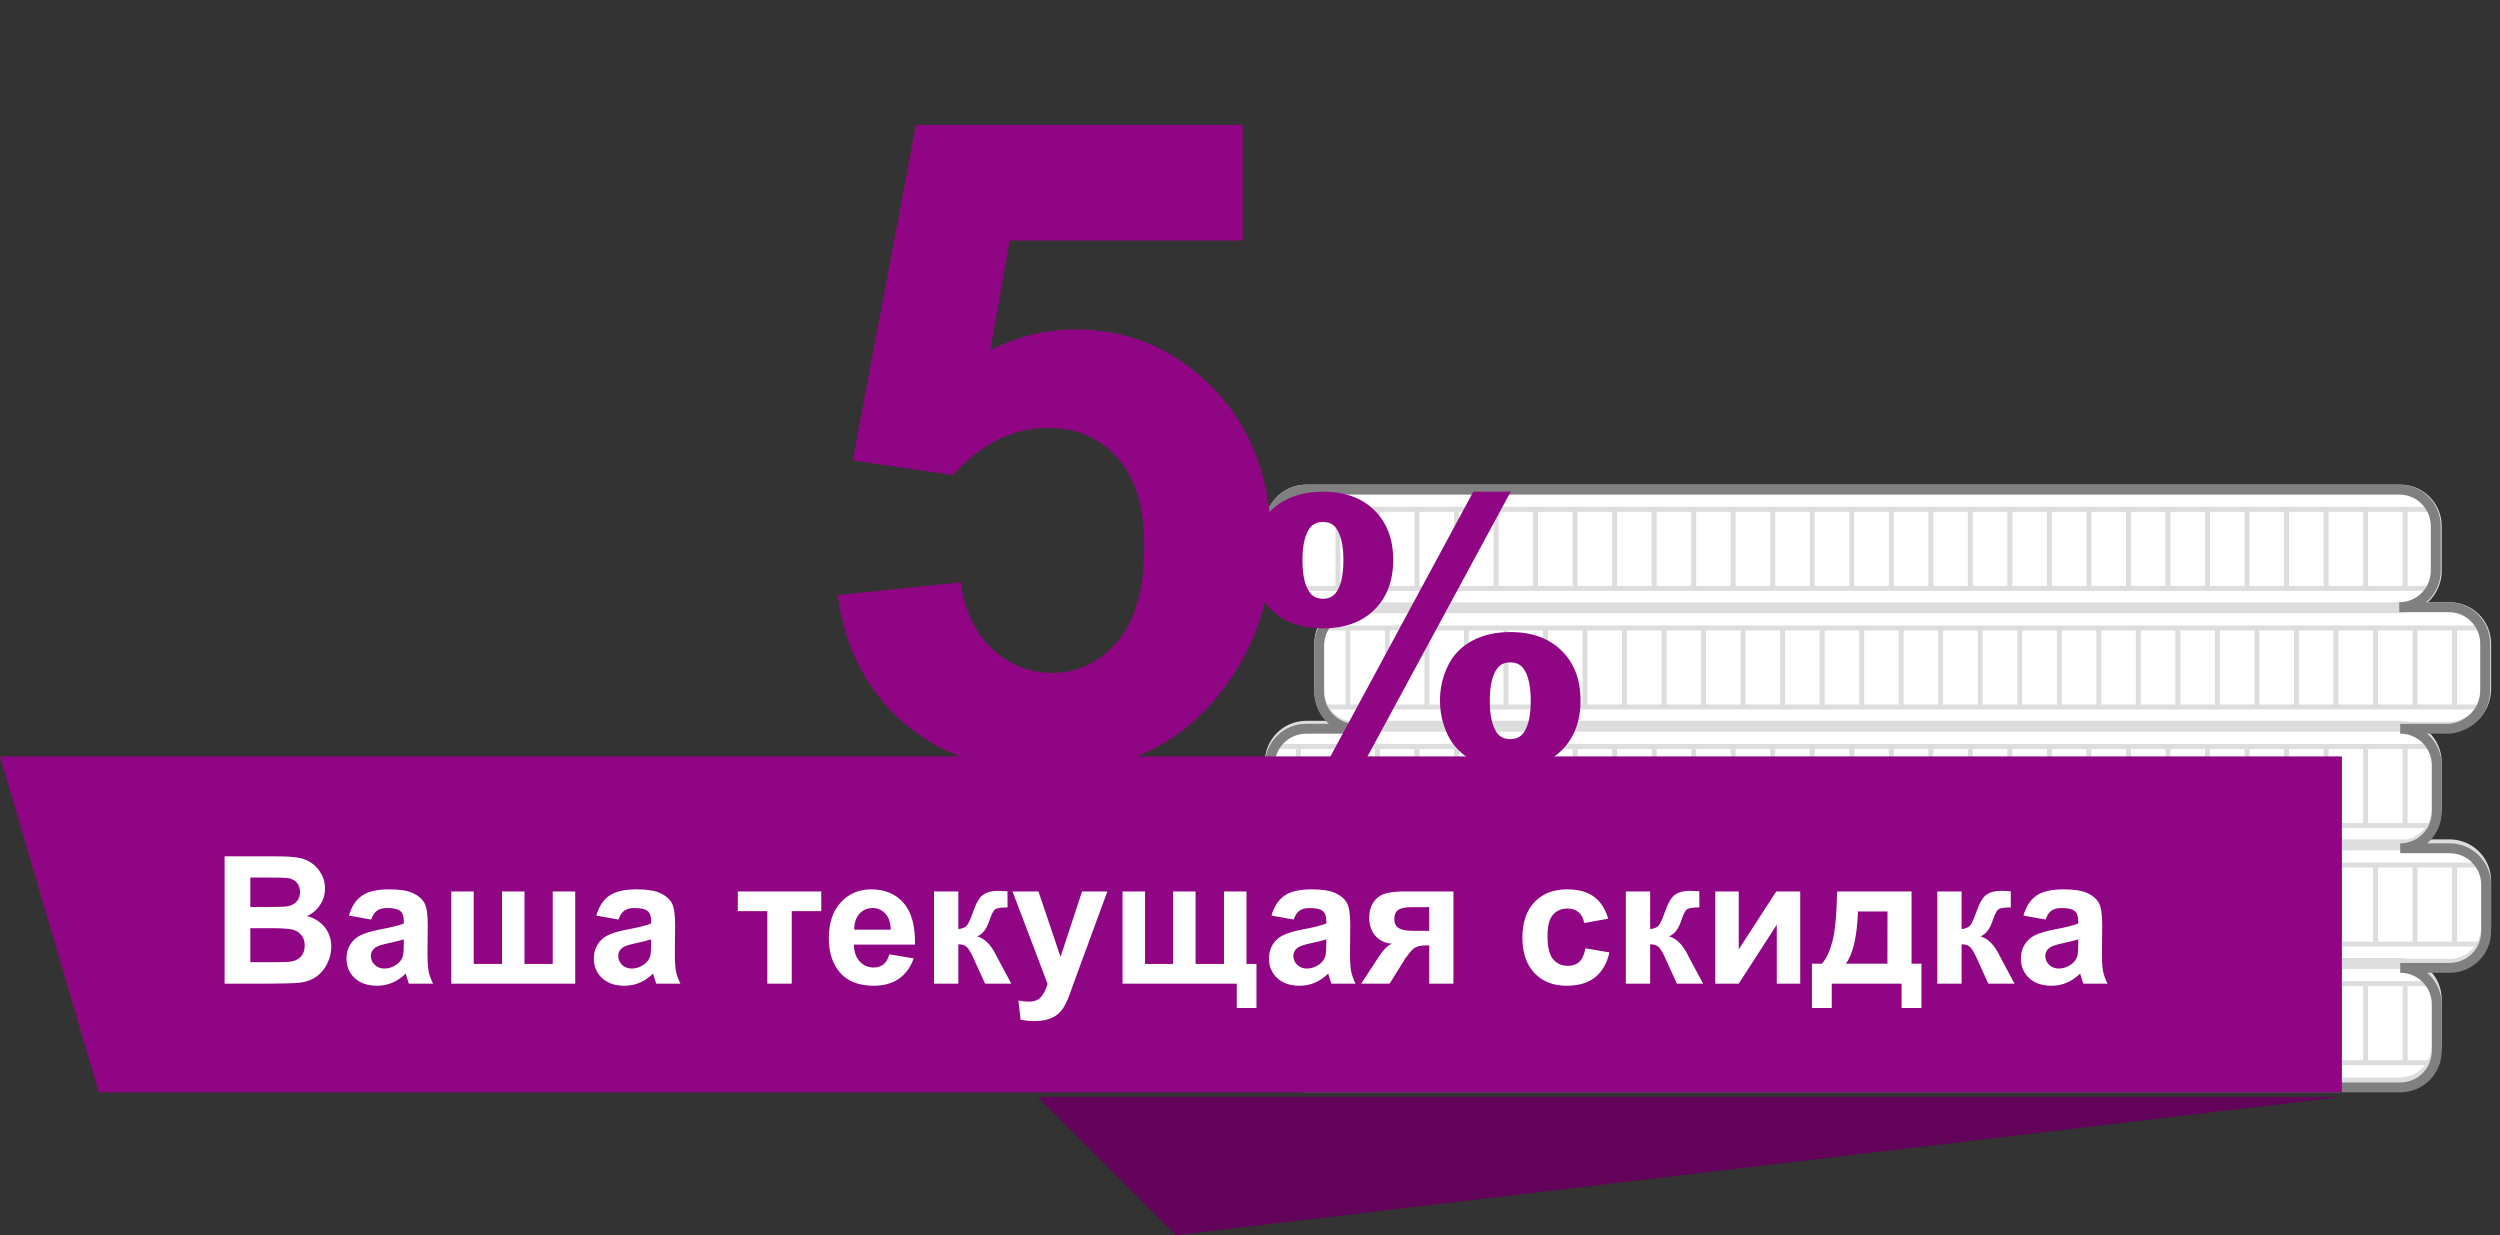 <svg width="253" height="125" viewBox="0 0 253 125" fill="none" xmlns="http://www.w3.org/2000/svg">
<rect x="0" y="0" width="253" height="125" fill="#333333" stroke="none"/>
<g clip-path="url(#clip0)">
<path d="M251.5 69.847V65.147C251.5 63.147 249.9 61.447 247.8 61.447H242.8C244.8 61.447 246.5 59.847 246.5 57.747V53.247C246.5 51.247 244.9 49.547 242.8 49.547H132.2C130.2 49.547 128.5 51.147 128.5 53.247V57.947C128.5 59.947 130.1 61.647 132.2 61.647H137.2C135.2 61.647 133.5 63.247 133.5 65.347V70.047C133.5 72.047 135.1 73.747 137.2 73.747H132.2C130.2 73.747 128.5 75.347 128.5 77.447V82.147C128.5 84.147 130.1 85.847 132.2 85.847H137.2C135.2 85.847 133.5 87.447 133.5 89.547V94.247C133.5 96.247 135.1 97.947 137.2 97.947H132.2C130.2 97.947 128.5 99.547 128.5 101.647V106.347C128.5 108.347 130.1 110.047 132.2 110.047H242.9C244.9 110.047 246.6 108.447 246.6 106.347V101.647C246.6 99.647 245 97.947 242.9 97.947H247.9C249.9 97.947 251.6 96.347 251.6 94.247V89.547C251.6 87.547 250 85.847 247.9 85.847H242.9C244.9 85.847 246.6 84.247 246.6 82.147V77.447C246.6 75.447 245 73.747 242.9 73.747H247.9C249.9 73.547 251.5 71.947 251.5 69.847Z" fill="white"/>
<path d="M247.8 73.547H137.2C135.2 73.547 133.5 71.947 133.5 69.847V65.147C133.5 63.147 135.1 61.447 137.2 61.447H247.9C249.9 61.447 251.6 63.047 251.6 65.147V69.847C251.5 71.947 249.9 73.547 247.8 73.547Z" stroke="#DDDDDD" stroke-miterlimit="10"/>
<path d="M242.8 61.547H132.2C130.2 61.547 128.5 59.947 128.5 57.847V53.247C128.5 51.247 130.1 49.547 132.2 49.547H242.9C244.9 49.547 246.6 51.147 246.6 53.247V57.947C246.5 59.947 244.9 61.547 242.8 61.547Z" stroke="#DDDDDD" stroke-miterlimit="10"/>
<path d="M242.8 109.547H132.2C130.2 109.547 128.5 107.947 128.5 105.847V101.147C128.5 99.147 130.1 97.447 132.2 97.447H242.9C244.9 97.447 246.6 99.047 246.6 101.147V105.847C246.5 107.947 244.9 109.547 242.8 109.547Z" stroke="#DDDDDD" stroke-miterlimit="10"/>
<path d="M247.8 97.547H137.2C135.2 97.547 133.5 95.947 133.5 93.847V89.147C133.5 87.147 135.1 85.447 137.2 85.447H247.9C249.9 85.447 251.6 87.047 251.6 89.147V93.847C251.5 95.947 249.9 97.547 247.8 97.547Z" stroke="#DDDDDD" stroke-miterlimit="10"/>
<path d="M242.8 85.547H132.2C130.2 85.547 128.5 83.947 128.5 81.847V77.147C128.5 75.147 130.1 73.447 132.2 73.447H242.9C244.9 73.447 246.6 75.047 246.6 77.147V81.847C246.5 83.947 244.9 85.547 242.8 85.547Z" stroke="#DDDDDD" stroke-miterlimit="10"/>
<path d="M128.8 51.547H246.2" stroke="#DDDDDD" stroke-width="0.5" stroke-miterlimit="10"/>
<path d="M128.8 59.547H246.2" stroke="#DDDDDD" stroke-width="0.5" stroke-miterlimit="10"/>
<path d="M131.4 51.547V59.547" stroke="#DDDDDD" stroke-width="0.5" stroke-miterlimit="10"/>
<path d="M135.4 51.547V59.547" stroke="#DDDDDD" stroke-width="0.5" stroke-miterlimit="10"/>
<path d="M139.4 51.547V59.547" stroke="#DDDDDD" stroke-width="0.5" stroke-miterlimit="10"/>
<path d="M143.4 51.547V59.547" stroke="#DDDDDD" stroke-width="0.5" stroke-miterlimit="10"/>
<path d="M147.4 51.547V59.547" stroke="#DDDDDD" stroke-width="0.5" stroke-miterlimit="10"/>
<path d="M151.4 51.547V59.547" stroke="#DDDDDD" stroke-width="0.5" stroke-miterlimit="10"/>
<path d="M155.4 51.547V59.547" stroke="#DDDDDD" stroke-width="0.5" stroke-miterlimit="10"/>
<path d="M159.4 51.547V59.547" stroke="#DDDDDD" stroke-width="0.5" stroke-miterlimit="10"/>
<path d="M163.4 51.547V59.547" stroke="#DDDDDD" stroke-width="0.5" stroke-miterlimit="10"/>
<path d="M167.4 51.547V59.547" stroke="#DDDDDD" stroke-width="0.5" stroke-miterlimit="10"/>
<path d="M171.4 51.547V59.547" stroke="#DDDDDD" stroke-width="0.5" stroke-miterlimit="10"/>
<path d="M175.4 51.547V59.547" stroke="#DDDDDD" stroke-width="0.5" stroke-miterlimit="10"/>
<path d="M179.4 51.547V59.547" stroke="#DDDDDD" stroke-width="0.5" stroke-miterlimit="10"/>
<path d="M183.4 51.547V59.547" stroke="#DDDDDD" stroke-width="0.5" stroke-miterlimit="10"/>
<path d="M187.4 51.547V59.547" stroke="#DDDDDD" stroke-width="0.5" stroke-miterlimit="10"/>
<path d="M191.4 51.547V59.547" stroke="#DDDDDD" stroke-width="0.5" stroke-miterlimit="10"/>
<path d="M195.4 51.547V59.547" stroke="#DDDDDD" stroke-width="0.5" stroke-miterlimit="10"/>
<path d="M199.4 51.547V59.547" stroke="#DDDDDD" stroke-width="0.5" stroke-miterlimit="10"/>
<path d="M203.4 51.547V59.547" stroke="#DDDDDD" stroke-width="0.5" stroke-miterlimit="10"/>
<path d="M207.4 51.547V59.547" stroke="#DDDDDD" stroke-width="0.5" stroke-miterlimit="10"/>
<path d="M211.4 51.547V59.547" stroke="#DDDDDD" stroke-width="0.5" stroke-miterlimit="10"/>
<path d="M215.4 51.547V59.547" stroke="#DDDDDD" stroke-width="0.5" stroke-miterlimit="10"/>
<path d="M219.4 51.547V59.547" stroke="#DDDDDD" stroke-width="0.5" stroke-miterlimit="10"/>
<path d="M223.4 51.547V59.547" stroke="#DDDDDD" stroke-width="0.5" stroke-miterlimit="10"/>
<path d="M227.4 51.547V59.547" stroke="#DDDDDD" stroke-width="0.5" stroke-miterlimit="10"/>
<path d="M231.4 51.547V59.547" stroke="#DDDDDD" stroke-width="0.5" stroke-miterlimit="10"/>
<path d="M235.4 51.547V59.547" stroke="#DDDDDD" stroke-width="0.5" stroke-miterlimit="10"/>
<path d="M239.4 51.547V59.547" stroke="#DDDDDD" stroke-width="0.5" stroke-miterlimit="10"/>
<path d="M243.4 51.547V59.547" stroke="#DDDDDD" stroke-width="0.5" stroke-miterlimit="10"/>
<path d="M133.8 63.547H251.2" stroke="#DDDDDD" stroke-width="0.5" stroke-miterlimit="10"/>
<path d="M133.8 71.547H251.2" stroke="#DDDDDD" stroke-width="0.5" stroke-miterlimit="10"/>
<path d="M136.4 63.547V71.547" stroke="#DDDDDD" stroke-width="0.5" stroke-miterlimit="10"/>
<path d="M140.4 63.547V71.547" stroke="#DDDDDD" stroke-width="0.5" stroke-miterlimit="10"/>
<path d="M144.4 63.547V71.547" stroke="#DDDDDD" stroke-width="0.5" stroke-miterlimit="10"/>
<path d="M148.4 63.547V71.547" stroke="#DDDDDD" stroke-width="0.5" stroke-miterlimit="10"/>
<path d="M152.4 63.547V71.547" stroke="#DDDDDD" stroke-width="0.5" stroke-miterlimit="10"/>
<path d="M156.4 63.547V71.547" stroke="#DDDDDD" stroke-width="0.5" stroke-miterlimit="10"/>
<path d="M160.4 63.547V71.547" stroke="#DDDDDD" stroke-width="0.5" stroke-miterlimit="10"/>
<path d="M164.4 63.547V71.547" stroke="#DDDDDD" stroke-width="0.5" stroke-miterlimit="10"/>
<path d="M168.4 63.547V71.547" stroke="#DDDDDD" stroke-width="0.5" stroke-miterlimit="10"/>
<path d="M172.4 63.547V71.547" stroke="#DDDDDD" stroke-width="0.5" stroke-miterlimit="10"/>
<path d="M176.4 63.547V71.547" stroke="#DDDDDD" stroke-width="0.5" stroke-miterlimit="10"/>
<path d="M180.4 63.547V71.547" stroke="#DDDDDD" stroke-width="0.5" stroke-miterlimit="10"/>
<path d="M184.4 63.547V71.547" stroke="#DDDDDD" stroke-width="0.5" stroke-miterlimit="10"/>
<path d="M188.4 63.547V71.547" stroke="#DDDDDD" stroke-width="0.5" stroke-miterlimit="10"/>
<path d="M192.4 63.547V71.547" stroke="#DDDDDD" stroke-width="0.5" stroke-miterlimit="10"/>
<path d="M196.4 63.547V71.547" stroke="#DDDDDD" stroke-width="0.5" stroke-miterlimit="10"/>
<path d="M200.4 63.547V71.547" stroke="#DDDDDD" stroke-width="0.5" stroke-miterlimit="10"/>
<path d="M204.4 63.547V71.547" stroke="#DDDDDD" stroke-width="0.5" stroke-miterlimit="10"/>
<path d="M208.4 63.547V71.547" stroke="#DDDDDD" stroke-width="0.5" stroke-miterlimit="10"/>
<path d="M212.4 63.547V71.547" stroke="#DDDDDD" stroke-width="0.5" stroke-miterlimit="10"/>
<path d="M216.4 63.547V71.547" stroke="#DDDDDD" stroke-width="0.5" stroke-miterlimit="10"/>
<path d="M220.4 63.547V71.547" stroke="#DDDDDD" stroke-width="0.5" stroke-miterlimit="10"/>
<path d="M224.4 63.547V71.547" stroke="#DDDDDD" stroke-width="0.5" stroke-miterlimit="10"/>
<path d="M228.4 63.547V71.547" stroke="#DDDDDD" stroke-width="0.5" stroke-miterlimit="10"/>
<path d="M232.4 63.547V71.547" stroke="#DDDDDD" stroke-width="0.5" stroke-miterlimit="10"/>
<path d="M236.4 63.547V71.547" stroke="#DDDDDD" stroke-width="0.5" stroke-miterlimit="10"/>
<path d="M240.4 63.547V71.547" stroke="#DDDDDD" stroke-width="0.5" stroke-miterlimit="10"/>
<path d="M244.4 63.547V71.547" stroke="#DDDDDD" stroke-width="0.5" stroke-miterlimit="10"/>
<path d="M248.4 63.547V71.547" stroke="#DDDDDD" stroke-width="0.5" stroke-miterlimit="10"/>
<path d="M128.8 75.547H246.2" stroke="#DDDDDD" stroke-width="0.5" stroke-miterlimit="10"/>
<path d="M128.8 83.547H246.2" stroke="#DDDDDD" stroke-width="0.5" stroke-miterlimit="10"/>
<path d="M128.8 99.547H246.2" stroke="#DDDDDD" stroke-width="0.5" stroke-miterlimit="10"/>
<path d="M128.8 107.547H246.2" stroke="#DDDDDD" stroke-width="0.5" stroke-miterlimit="10"/>
<path d="M131.4 99.547V107.547" stroke="#DDDDDD" stroke-width="0.5" stroke-miterlimit="10"/>
<path d="M135.4 99.547V107.547" stroke="#DDDDDD" stroke-width="0.5" stroke-miterlimit="10"/>
<path d="M139.4 99.547V107.547" stroke="#DDDDDD" stroke-width="0.5" stroke-miterlimit="10"/>
<path d="M143.4 99.547V107.547" stroke="#DDDDDD" stroke-width="0.5" stroke-miterlimit="10"/>
<path d="M147.4 99.547V107.547" stroke="#DDDDDD" stroke-width="0.5" stroke-miterlimit="10"/>
<path d="M151.4 99.547V107.547" stroke="#DDDDDD" stroke-width="0.5" stroke-miterlimit="10"/>
<path d="M155.4 99.547V107.547" stroke="#DDDDDD" stroke-width="0.5" stroke-miterlimit="10"/>
<path d="M159.4 99.547V107.547" stroke="#DDDDDD" stroke-width="0.5" stroke-miterlimit="10"/>
<path d="M163.4 99.547V107.547" stroke="#DDDDDD" stroke-width="0.5" stroke-miterlimit="10"/>
<path d="M167.4 99.547V107.547" stroke="#DDDDDD" stroke-width="0.5" stroke-miterlimit="10"/>
<path d="M171.4 99.547V107.547" stroke="#DDDDDD" stroke-width="0.5" stroke-miterlimit="10"/>
<path d="M175.4 99.547V107.547" stroke="#DDDDDD" stroke-width="0.5" stroke-miterlimit="10"/>
<path d="M179.4 99.547V107.547" stroke="#DDDDDD" stroke-width="0.5" stroke-miterlimit="10"/>
<path d="M183.4 99.547V107.547" stroke="#DDDDDD" stroke-width="0.5" stroke-miterlimit="10"/>
<path d="M187.4 99.547V107.547" stroke="#DDDDDD" stroke-width="0.5" stroke-miterlimit="10"/>
<path d="M191.4 99.547V107.547" stroke="#DDDDDD" stroke-width="0.5" stroke-miterlimit="10"/>
<path d="M195.4 99.547V107.547" stroke="#DDDDDD" stroke-width="0.5" stroke-miterlimit="10"/>
<path d="M199.4 99.547V107.547" stroke="#DDDDDD" stroke-width="0.5" stroke-miterlimit="10"/>
<path d="M203.4 99.547V107.547" stroke="#DDDDDD" stroke-width="0.5" stroke-miterlimit="10"/>
<path d="M207.4 99.547V107.547" stroke="#DDDDDD" stroke-width="0.5" stroke-miterlimit="10"/>
<path d="M211.4 99.547V107.547" stroke="#DDDDDD" stroke-width="0.5" stroke-miterlimit="10"/>
<path d="M215.4 99.547V107.547" stroke="#DDDDDD" stroke-width="0.5" stroke-miterlimit="10"/>
<path d="M219.4 99.547V107.547" stroke="#DDDDDD" stroke-width="0.5" stroke-miterlimit="10"/>
<path d="M223.4 99.547V107.547" stroke="#DDDDDD" stroke-width="0.5" stroke-miterlimit="10"/>
<path d="M227.4 99.547V107.547" stroke="#DDDDDD" stroke-width="0.5" stroke-miterlimit="10"/>
<path d="M231.4 99.547V107.547" stroke="#DDDDDD" stroke-width="0.5" stroke-miterlimit="10"/>
<path d="M235.4 99.547V107.547" stroke="#DDDDDD" stroke-width="0.5" stroke-miterlimit="10"/>
<path d="M239.4 99.547V107.547" stroke="#DDDDDD" stroke-width="0.5" stroke-miterlimit="10"/>
<path d="M243.4 99.547V107.547" stroke="#DDDDDD" stroke-width="0.5" stroke-miterlimit="10"/>
<path d="M133.8 87.547H251.2" stroke="#DDDDDD" stroke-width="0.5" stroke-miterlimit="10"/>
<path d="M133.8 95.547H251.2" stroke="#DDDDDD" stroke-width="0.5" stroke-miterlimit="10"/>
<path d="M136.4 87.547V95.547" stroke="#DDDDDD" stroke-width="0.5" stroke-miterlimit="10"/>
<path d="M140.4 87.547V95.547" stroke="#DDDDDD" stroke-width="0.5" stroke-miterlimit="10"/>
<path d="M144.4 87.547V95.547" stroke="#DDDDDD" stroke-width="0.5" stroke-miterlimit="10"/>
<path d="M148.4 87.547V95.547" stroke="#DDDDDD" stroke-width="0.5" stroke-miterlimit="10"/>
<path d="M152.4 87.547V95.547" stroke="#DDDDDD" stroke-width="0.5" stroke-miterlimit="10"/>
<path d="M156.4 87.547V95.547" stroke="#DDDDDD" stroke-width="0.5" stroke-miterlimit="10"/>
<path d="M160.4 87.547V95.547" stroke="#DDDDDD" stroke-width="0.5" stroke-miterlimit="10"/>
<path d="M164.4 87.547V95.547" stroke="#DDDDDD" stroke-width="0.5" stroke-miterlimit="10"/>
<path d="M168.4 87.547V95.547" stroke="#DDDDDD" stroke-width="0.5" stroke-miterlimit="10"/>
<path d="M172.4 87.547V95.547" stroke="#DDDDDD" stroke-width="0.5" stroke-miterlimit="10"/>
<path d="M176.4 87.547V95.547" stroke="#DDDDDD" stroke-width="0.5" stroke-miterlimit="10"/>
<path d="M180.4 87.547V95.547" stroke="#DDDDDD" stroke-width="0.5" stroke-miterlimit="10"/>
<path d="M184.4 87.547V95.547" stroke="#DDDDDD" stroke-width="0.5" stroke-miterlimit="10"/>
<path d="M188.4 87.547V95.547" stroke="#DDDDDD" stroke-width="0.5" stroke-miterlimit="10"/>
<path d="M192.4 87.547V95.547" stroke="#DDDDDD" stroke-width="0.5" stroke-miterlimit="10"/>
<path d="M196.4 87.547V95.547" stroke="#DDDDDD" stroke-width="0.5" stroke-miterlimit="10"/>
<path d="M200.4 87.547V95.547" stroke="#DDDDDD" stroke-width="0.5" stroke-miterlimit="10"/>
<path d="M204.4 87.547V95.547" stroke="#DDDDDD" stroke-width="0.5" stroke-miterlimit="10"/>
<path d="M208.4 87.547V95.547" stroke="#DDDDDD" stroke-width="0.5" stroke-miterlimit="10"/>
<path d="M212.4 87.547V95.547" stroke="#DDDDDD" stroke-width="0.5" stroke-miterlimit="10"/>
<path d="M216.4 87.547V95.547" stroke="#DDDDDD" stroke-width="0.5" stroke-miterlimit="10"/>
<path d="M220.4 87.547V95.547" stroke="#DDDDDD" stroke-width="0.5" stroke-miterlimit="10"/>
<path d="M224.4 87.547V95.547" stroke="#DDDDDD" stroke-width="0.5" stroke-miterlimit="10"/>
<path d="M228.4 87.547V95.547" stroke="#DDDDDD" stroke-width="0.5" stroke-miterlimit="10"/>
<path d="M232.4 87.547V95.547" stroke="#DDDDDD" stroke-width="0.5" stroke-miterlimit="10"/>
<path d="M236.4 87.547V95.547" stroke="#DDDDDD" stroke-width="0.5" stroke-miterlimit="10"/>
<path d="M240.4 87.547V95.547" stroke="#DDDDDD" stroke-width="0.5" stroke-miterlimit="10"/>
<path d="M244.4 87.547V95.547" stroke="#DDDDDD" stroke-width="0.5" stroke-miterlimit="10"/>
<path d="M248.4 87.547V95.547" stroke="#DDDDDD" stroke-width="0.5" stroke-miterlimit="10"/>
<path d="M251.5 69.847V65.147C251.5 63.147 249.9 61.447 247.8 61.447H242.8C244.8 61.447 246.5 59.847 246.5 57.747V53.247C246.5 51.247 244.9 49.547 242.8 49.547H132.2C130.2 49.547 128.5 51.147 128.5 53.247V57.947C128.5 59.947 130.1 61.647 132.2 61.647H137.2C135.2 61.647 133.5 63.247 133.5 65.347V70.047C133.5 72.047 135.1 73.747 137.2 73.747H132.2C130.2 73.747 128.5 75.347 128.5 77.447V82.147C128.5 84.147 130.1 85.847 132.2 85.847H137.2C135.2 85.847 133.5 87.447 133.5 89.547V94.247C133.5 96.247 135.1 97.947 137.2 97.947H132.2C130.2 97.947 128.5 99.547 128.5 101.647V106.347C128.5 108.347 130.1 110.047 132.2 110.047H242.9C244.9 110.047 246.6 108.447 246.6 106.347V101.647C246.6 99.647 245 97.947 242.9 97.947H247.9C249.9 97.947 251.6 96.347 251.6 94.247V89.547C251.6 87.547 250 85.847 247.9 85.847H242.9C244.9 85.847 246.6 84.247 246.6 82.147V77.447C246.6 75.447 245 73.747 242.9 73.747H247.9C249.9 73.547 251.5 71.947 251.5 69.847Z" stroke="#808080" stroke-miterlimit="10"/>
<path d="M131.4 75.547V83.547" stroke="#DDDDDD" stroke-width="0.5" stroke-miterlimit="10"/>
<path d="M135.4 75.547V83.547" stroke="#DDDDDD" stroke-width="0.5" stroke-miterlimit="10"/>
<path d="M139.4 75.547V83.547" stroke="#DDDDDD" stroke-width="0.5" stroke-miterlimit="10"/>
<path d="M143.4 75.547V83.547" stroke="#DDDDDD" stroke-width="0.5" stroke-miterlimit="10"/>
<path d="M147.4 75.547V83.547" stroke="#DDDDDD" stroke-width="0.5" stroke-miterlimit="10"/>
<path d="M151.4 75.547V83.547" stroke="#DDDDDD" stroke-width="0.5" stroke-miterlimit="10"/>
<path d="M155.4 75.547V83.547" stroke="#DDDDDD" stroke-width="0.5" stroke-miterlimit="10"/>
<path d="M159.4 75.547V83.547" stroke="#DDDDDD" stroke-width="0.5" stroke-miterlimit="10"/>
<path d="M163.4 75.547V83.547" stroke="#DDDDDD" stroke-width="0.5" stroke-miterlimit="10"/>
<path d="M167.4 75.547V83.547" stroke="#DDDDDD" stroke-width="0.5" stroke-miterlimit="10"/>
<path d="M171.4 75.547V83.547" stroke="#DDDDDD" stroke-width="0.5" stroke-miterlimit="10"/>
<path d="M175.4 75.547V83.547" stroke="#DDDDDD" stroke-width="0.5" stroke-miterlimit="10"/>
<path d="M179.4 75.547V83.547" stroke="#DDDDDD" stroke-width="0.5" stroke-miterlimit="10"/>
<path d="M183.4 75.547V83.547" stroke="#DDDDDD" stroke-width="0.5" stroke-miterlimit="10"/>
<path d="M187.4 75.547V83.547" stroke="#DDDDDD" stroke-width="0.5" stroke-miterlimit="10"/>
<path d="M191.4 75.547V83.547" stroke="#DDDDDD" stroke-width="0.5" stroke-miterlimit="10"/>
<path d="M195.4 75.547V83.547" stroke="#DDDDDD" stroke-width="0.5" stroke-miterlimit="10"/>
<path d="M199.4 75.547V83.547" stroke="#DDDDDD" stroke-width="0.5" stroke-miterlimit="10"/>
<path d="M203.4 75.547V83.547" stroke="#DDDDDD" stroke-width="0.5" stroke-miterlimit="10"/>
<path d="M207.4 75.547V83.547" stroke="#DDDDDD" stroke-width="0.5" stroke-miterlimit="10"/>
<path d="M211.4 75.547V83.547" stroke="#DDDDDD" stroke-width="0.5" stroke-miterlimit="10"/>
<path d="M215.4 75.547V83.547" stroke="#DDDDDD" stroke-width="0.5" stroke-miterlimit="10"/>
<path d="M219.4 75.547V83.547" stroke="#DDDDDD" stroke-width="0.5" stroke-miterlimit="10"/>
<path d="M223.4 75.547V83.547" stroke="#DDDDDD" stroke-width="0.5" stroke-miterlimit="10"/>
<path d="M227.4 75.547V83.547" stroke="#DDDDDD" stroke-width="0.5" stroke-miterlimit="10"/>
<path d="M231.4 75.547V83.547" stroke="#DDDDDD" stroke-width="0.5" stroke-miterlimit="10"/>
<path d="M235.4 75.547V83.547" stroke="#DDDDDD" stroke-width="0.5" stroke-miterlimit="10"/>
<path d="M239.4 75.547V83.547" stroke="#DDDDDD" stroke-width="0.5" stroke-miterlimit="10"/>
<path d="M243.4 75.547V83.547" stroke="#DDDDDD" stroke-width="0.5" stroke-miterlimit="10"/>
</g>
<path d="M0 76.547H237V110.547H10L0 76.547Z" fill="#900583"/>
<path d="M119 125L105 111H237L119 125Z" fill="#620258"/>
<path d="M22.732 86.662H27.882C28.902 86.662 29.66 86.706 30.159 86.794C30.662 86.876 31.111 87.052 31.503 87.321C31.902 87.591 32.233 87.951 32.496 88.402C32.76 88.848 32.892 89.349 32.892 89.905C32.892 90.509 32.728 91.062 32.4 91.566C32.077 92.07 31.638 92.448 31.081 92.7C31.866 92.929 32.47 93.318 32.892 93.869C33.314 94.42 33.525 95.067 33.525 95.811C33.525 96.397 33.387 96.969 33.112 97.525C32.842 98.076 32.47 98.519 31.995 98.853C31.527 99.181 30.947 99.383 30.255 99.459C29.822 99.506 28.776 99.535 27.117 99.547H22.732V86.662ZM25.333 88.807V91.786H27.038C28.052 91.786 28.682 91.772 28.928 91.742C29.373 91.689 29.722 91.537 29.974 91.285C30.232 91.027 30.361 90.69 30.361 90.274C30.361 89.876 30.249 89.554 30.027 89.308C29.81 89.056 29.485 88.903 29.051 88.851C28.793 88.821 28.052 88.807 26.827 88.807H25.333ZM25.333 93.931V97.376H27.741C28.679 97.376 29.274 97.35 29.526 97.297C29.912 97.227 30.226 97.057 30.466 96.787C30.712 96.512 30.835 96.145 30.835 95.689C30.835 95.302 30.741 94.974 30.554 94.704C30.366 94.435 30.094 94.238 29.737 94.115C29.385 93.992 28.617 93.931 27.434 93.931H25.333ZM37.559 93.061L35.318 92.656C35.57 91.754 36.003 91.086 36.618 90.652C37.234 90.219 38.148 90.002 39.361 90.002C40.462 90.002 41.282 90.134 41.822 90.397C42.361 90.655 42.739 90.986 42.955 91.391C43.178 91.789 43.289 92.524 43.289 93.597L43.263 96.48C43.263 97.3 43.301 97.906 43.377 98.299C43.459 98.686 43.609 99.102 43.825 99.547H41.382C41.318 99.383 41.239 99.14 41.145 98.817C41.104 98.671 41.075 98.574 41.057 98.527C40.635 98.938 40.184 99.245 39.703 99.45C39.223 99.655 38.71 99.758 38.165 99.758C37.204 99.758 36.446 99.497 35.889 98.976C35.338 98.454 35.063 97.795 35.063 96.998C35.063 96.471 35.189 96.002 35.441 95.592C35.693 95.176 36.044 94.859 36.495 94.643C36.952 94.42 37.609 94.227 38.464 94.062C39.618 93.846 40.418 93.644 40.864 93.456V93.21C40.864 92.735 40.746 92.398 40.512 92.199C40.278 91.994 39.835 91.892 39.185 91.892C38.745 91.892 38.403 91.98 38.157 92.155C37.91 92.325 37.711 92.627 37.559 93.061ZM40.864 95.064C40.547 95.17 40.046 95.296 39.361 95.442C38.675 95.589 38.227 95.732 38.016 95.873C37.694 96.102 37.532 96.392 37.532 96.743C37.532 97.089 37.661 97.388 37.919 97.64C38.177 97.892 38.505 98.018 38.904 98.018C39.349 98.018 39.774 97.871 40.178 97.578C40.477 97.356 40.673 97.083 40.767 96.761C40.831 96.55 40.864 96.148 40.864 95.557V95.064ZM45.671 90.213H47.939V97.552H50.804V90.213H53.08V97.552H55.937V90.213H58.213V99.547H45.671V90.213ZM62.59 93.061L60.349 92.656C60.601 91.754 61.034 91.086 61.65 90.652C62.265 90.219 63.179 90.002 64.392 90.002C65.493 90.002 66.314 90.134 66.853 90.397C67.392 90.655 67.77 90.986 67.987 91.391C68.209 91.789 68.321 92.524 68.321 93.597L68.294 96.48C68.294 97.3 68.332 97.906 68.409 98.299C68.49 98.686 68.64 99.102 68.857 99.547H66.413C66.349 99.383 66.27 99.14 66.176 98.817C66.135 98.671 66.106 98.574 66.088 98.527C65.666 98.938 65.215 99.245 64.735 99.45C64.254 99.655 63.742 99.758 63.197 99.758C62.236 99.758 61.477 99.497 60.92 98.976C60.369 98.454 60.094 97.795 60.094 96.998C60.094 96.471 60.22 96.002 60.472 95.592C60.724 95.176 61.075 94.859 61.527 94.643C61.984 94.42 62.64 94.227 63.495 94.062C64.65 93.846 65.45 93.644 65.895 93.456V93.21C65.895 92.735 65.778 92.398 65.543 92.199C65.309 91.994 64.867 91.892 64.216 91.892C63.777 91.892 63.434 91.98 63.188 92.155C62.942 92.325 62.742 92.627 62.59 93.061ZM65.895 95.064C65.578 95.17 65.077 95.296 64.392 95.442C63.706 95.589 63.258 95.732 63.047 95.873C62.725 96.102 62.564 96.392 62.564 96.743C62.564 97.089 62.693 97.388 62.95 97.64C63.208 97.892 63.536 98.018 63.935 98.018C64.38 98.018 64.805 97.871 65.209 97.578C65.508 97.356 65.704 97.083 65.798 96.761C65.863 96.55 65.895 96.148 65.895 95.557V95.064ZM74.666 90.213H83.113V92.208H80.124V99.547H77.654V92.208H74.666V90.213ZM90.003 96.576L92.464 96.989C92.148 97.892 91.647 98.58 90.961 99.055C90.281 99.523 89.429 99.758 88.404 99.758C86.781 99.758 85.579 99.228 84.8 98.167C84.185 97.317 83.877 96.245 83.877 94.95C83.877 93.403 84.281 92.193 85.09 91.32C85.899 90.441 86.921 90.002 88.157 90.002C89.546 90.002 90.642 90.462 91.445 91.382C92.247 92.296 92.631 93.699 92.596 95.592H86.409C86.426 96.324 86.625 96.895 87.006 97.306C87.387 97.71 87.862 97.912 88.43 97.912C88.817 97.912 89.142 97.807 89.406 97.596C89.669 97.385 89.868 97.045 90.003 96.576ZM90.144 94.08C90.126 93.365 89.942 92.823 89.59 92.454C89.239 92.079 88.811 91.892 88.307 91.892C87.768 91.892 87.323 92.088 86.971 92.481C86.619 92.873 86.447 93.406 86.452 94.08H90.144ZM94.521 90.213H96.982V94.027C97.392 93.981 97.682 93.855 97.852 93.649C98.022 93.444 98.227 92.996 98.467 92.305C98.784 91.385 99.129 90.796 99.504 90.538C99.879 90.28 100.371 90.151 100.981 90.151C101.168 90.151 101.493 90.166 101.956 90.195L101.965 91.83C101.315 91.83 100.899 91.892 100.717 92.015C100.535 92.144 100.339 92.527 100.128 93.166C99.841 94.027 99.428 94.558 98.889 94.757C99.668 94.974 100.327 95.65 100.866 96.787C100.896 96.846 100.928 96.907 100.963 96.972L102.343 99.547H99.689L98.458 96.849C98.206 96.304 97.987 95.955 97.799 95.803C97.617 95.644 97.345 95.565 96.982 95.565V99.547H94.521V90.213ZM102.466 90.213H105.094L107.326 96.84L109.506 90.213H112.064L108.768 99.195L108.179 100.821C107.962 101.366 107.754 101.782 107.555 102.069C107.362 102.356 107.136 102.588 106.878 102.764C106.626 102.945 106.313 103.086 105.938 103.186C105.569 103.285 105.15 103.335 104.681 103.335C104.206 103.335 103.74 103.285 103.283 103.186L103.064 101.252C103.45 101.328 103.799 101.366 104.11 101.366C104.684 101.366 105.109 101.196 105.384 100.856C105.659 100.522 105.87 100.095 106.017 99.573L102.466 90.213ZM113.602 90.213H115.878V97.552H118.717V90.213H120.993V97.552H123.867V90.213H126.144V97.552H127.155V102.008H125.159V99.547H113.602V90.213ZM130.916 93.061L128.675 92.656C128.927 91.754 129.361 91.086 129.976 90.652C130.591 90.219 131.505 90.002 132.718 90.002C133.82 90.002 134.64 90.134 135.179 90.397C135.718 90.655 136.096 90.986 136.313 91.391C136.535 91.789 136.647 92.524 136.647 93.597L136.62 96.48C136.62 97.3 136.658 97.906 136.735 98.299C136.817 98.686 136.966 99.102 137.183 99.547H134.74C134.675 99.383 134.596 99.14 134.502 98.817C134.461 98.671 134.432 98.574 134.414 98.527C133.992 98.938 133.541 99.245 133.061 99.45C132.58 99.655 132.068 99.758 131.523 99.758C130.562 99.758 129.803 99.497 129.246 98.976C128.696 98.454 128.42 97.795 128.42 96.998C128.42 96.471 128.546 96.002 128.798 95.592C129.05 95.176 129.402 94.859 129.853 94.643C130.31 94.42 130.966 94.227 131.822 94.062C132.976 93.846 133.776 93.644 134.221 93.456V93.21C134.221 92.735 134.104 92.398 133.869 92.199C133.635 91.994 133.193 91.892 132.542 91.892C132.103 91.892 131.76 91.98 131.514 92.155C131.268 92.325 131.069 92.627 130.916 93.061ZM134.221 95.064C133.905 95.17 133.404 95.296 132.718 95.442C132.032 95.589 131.584 95.732 131.373 95.873C131.051 96.102 130.89 96.392 130.89 96.743C130.89 97.089 131.019 97.388 131.277 97.64C131.534 97.892 131.863 98.018 132.261 98.018C132.706 98.018 133.131 97.871 133.535 97.578C133.834 97.356 134.031 97.083 134.124 96.761C134.189 96.55 134.221 96.148 134.221 95.557V95.064ZM147.088 90.213V99.547H144.636V95.671H144.407C143.874 95.671 143.482 95.741 143.23 95.882C142.984 96.017 142.708 96.307 142.404 96.752L142.254 96.936L140.628 99.547H137.754L139.521 96.84C140.025 96.066 140.482 95.621 140.892 95.504C140.2 95.463 139.638 95.202 139.204 94.722C138.777 94.235 138.563 93.617 138.563 92.867C138.563 92.264 138.703 91.748 138.985 91.32C139.272 90.893 139.65 90.603 140.118 90.45C140.593 90.292 141.296 90.213 142.228 90.213H147.088ZM144.636 91.804H142.869C142.219 91.804 141.762 91.897 141.498 92.085C141.235 92.267 141.103 92.571 141.103 92.999C141.103 93.427 141.252 93.734 141.551 93.922C141.85 94.109 142.339 94.203 143.019 94.203H144.636V91.804ZM162.75 92.973L160.316 93.412C160.234 92.926 160.046 92.56 159.753 92.314C159.466 92.067 159.091 91.944 158.628 91.944C158.013 91.944 157.521 92.158 157.152 92.586C156.788 93.008 156.607 93.717 156.607 94.713C156.607 95.82 156.791 96.603 157.16 97.06C157.535 97.517 158.036 97.745 158.663 97.745C159.132 97.745 159.516 97.613 159.815 97.35C160.114 97.08 160.324 96.62 160.448 95.97L162.873 96.383C162.621 97.496 162.138 98.337 161.423 98.905C160.708 99.474 159.75 99.758 158.549 99.758C157.184 99.758 156.094 99.327 155.28 98.466C154.471 97.605 154.067 96.412 154.067 94.889C154.067 93.348 154.474 92.149 155.288 91.294C156.103 90.433 157.204 90.002 158.593 90.002C159.73 90.002 160.632 90.248 161.3 90.74C161.974 91.227 162.457 91.971 162.75 92.973ZM164.534 90.213H166.995V94.027C167.406 93.981 167.696 93.855 167.865 93.649C168.035 93.444 168.24 92.996 168.481 92.305C168.797 91.385 169.143 90.796 169.518 90.538C169.893 90.28 170.385 90.151 170.994 90.151C171.182 90.151 171.507 90.166 171.97 90.195L171.979 91.83C171.328 91.83 170.912 91.892 170.731 92.015C170.549 92.144 170.353 92.527 170.142 93.166C169.855 94.027 169.442 94.558 168.903 94.757C169.682 94.974 170.341 95.65 170.88 96.787C170.909 96.846 170.942 96.907 170.977 96.972L172.357 99.547H169.702L168.472 96.849C168.22 96.304 168 95.955 167.813 95.803C167.631 95.644 167.359 95.565 166.995 95.565V99.547H164.534V90.213ZM173.587 90.213H175.96V96.075L179.757 90.213H182.183V99.547H179.81V93.579L175.96 99.547H173.587V90.213ZM192.44 99.547H185.373V102.008H183.369V97.525H184.38C184.802 97.057 185.151 96.324 185.426 95.328C185.701 94.332 185.865 92.627 185.918 90.213H193.45V97.525H194.452V102.008H192.44V99.547ZM191.007 97.525L191.016 92.243H188.028C187.928 94.821 187.518 96.582 186.797 97.525H191.007ZM196.052 90.213H198.513V94.027C198.923 93.981 199.213 93.855 199.383 93.649C199.553 93.444 199.758 92.996 199.998 92.305C200.315 91.385 200.66 90.796 201.035 90.538C201.41 90.28 201.903 90.151 202.512 90.151C202.699 90.151 203.025 90.166 203.488 90.195L203.496 91.83C202.846 91.83 202.43 91.892 202.248 92.015C202.067 92.144 201.87 92.527 201.659 93.166C201.372 94.027 200.959 94.558 200.42 94.757C201.199 94.974 201.859 95.65 202.398 96.787C202.427 96.846 202.459 96.907 202.494 96.972L203.874 99.547H201.22L199.99 96.849C199.738 96.304 199.518 95.955 199.33 95.803C199.149 95.644 198.876 95.565 198.513 95.565V99.547H196.052V90.213ZM207.012 93.061L204.771 92.656C205.023 91.754 205.456 91.086 206.072 90.652C206.687 90.219 207.601 90.002 208.814 90.002C209.915 90.002 210.736 90.134 211.275 90.397C211.814 90.655 212.192 90.986 212.408 91.391C212.631 91.789 212.742 92.524 212.742 93.597L212.716 96.48C212.716 97.3 212.754 97.906 212.83 98.299C212.912 98.686 213.062 99.102 213.279 99.547H210.835C210.771 99.383 210.692 99.14 210.598 98.817C210.557 98.671 210.528 98.574 210.51 98.527C210.088 98.938 209.637 99.245 209.156 99.45C208.676 99.655 208.163 99.758 207.618 99.758C206.657 99.758 205.899 99.497 205.342 98.976C204.791 98.454 204.516 97.795 204.516 96.998C204.516 96.471 204.642 96.002 204.894 95.592C205.146 95.176 205.497 94.859 205.948 94.643C206.406 94.42 207.062 94.227 207.917 94.062C209.072 93.846 209.871 93.644 210.317 93.456V93.21C210.317 92.735 210.199 92.398 209.965 92.199C209.731 91.994 209.288 91.892 208.638 91.892C208.198 91.892 207.856 91.98 207.61 92.155C207.364 92.325 207.164 92.627 207.012 93.061ZM210.317 95.064C210 95.17 209.499 95.296 208.814 95.442C208.128 95.589 207.68 95.732 207.469 95.873C207.147 96.102 206.986 96.392 206.986 96.743C206.986 97.089 207.115 97.388 207.372 97.64C207.63 97.892 207.958 98.018 208.357 98.018C208.802 98.018 209.227 97.871 209.631 97.578C209.93 97.356 210.126 97.083 210.22 96.761C210.284 96.55 210.317 96.148 210.317 95.557V95.064Z" fill="white"/>
<path d="M149.099 49.758H152.884L137.691 77.847H133.943L149.099 49.758ZM126.768 56.664C126.768 55.444 127.031 54.284 127.557 53.184C128.095 52.084 128.908 51.241 129.997 50.655C131.097 50.057 132.394 49.758 133.889 49.758C136.089 49.758 137.823 50.386 139.09 51.642C140.358 52.897 140.992 54.571 140.992 56.664C140.992 58.769 140.358 60.449 139.09 61.704C137.823 62.96 136.089 63.587 133.889 63.587C132.394 63.587 131.097 63.294 129.997 62.709C128.908 62.111 128.095 61.262 127.557 60.162C127.031 59.061 126.768 57.896 126.768 56.664ZM131.808 56.7C131.808 58.182 132.047 59.259 132.526 59.928C132.837 60.371 133.291 60.592 133.889 60.592C134.487 60.592 134.935 60.371 135.234 59.928C135.712 59.259 135.952 58.182 135.952 56.7C135.952 55.229 135.712 54.153 135.234 53.471C134.935 53.041 134.487 52.825 133.889 52.825C133.291 52.825 132.837 53.041 132.526 53.471C132.047 54.141 131.808 55.217 131.808 56.7ZM145.727 70.888C145.727 69.656 145.99 68.496 146.516 67.408C147.042 66.308 147.856 65.459 148.956 64.861C150.056 64.263 151.347 63.964 152.83 63.964C155.042 63.964 156.782 64.598 158.05 65.865C159.317 67.121 159.951 68.795 159.951 70.888C159.951 72.98 159.317 74.66 158.05 75.928C156.782 77.184 155.042 77.811 152.83 77.811C151.347 77.811 150.056 77.512 148.956 76.915C147.856 76.317 147.042 75.474 146.516 74.385C145.99 73.285 145.727 72.119 145.727 70.888ZM150.767 70.924C150.767 72.406 151.006 73.483 151.485 74.152C151.784 74.583 152.232 74.798 152.83 74.798C153.428 74.798 153.882 74.583 154.193 74.152C154.672 73.483 154.911 72.406 154.911 70.924C154.911 69.441 154.672 68.359 154.193 67.677C153.882 67.247 153.428 67.031 152.83 67.031C152.232 67.031 151.784 67.253 151.485 67.695C151.006 68.365 150.767 69.441 150.767 70.924Z" fill="#900583"/>
<path d="M84.773 60.221L97.235 58.93C97.591 61.749 98.644 63.989 100.395 65.65C102.146 67.282 104.163 68.099 106.448 68.099C109.059 68.099 111.27 67.045 113.08 64.938C114.89 62.802 115.795 59.597 115.795 55.325C115.795 51.319 114.89 48.322 113.08 46.334C111.299 44.316 108.97 43.308 106.092 43.308C102.502 43.308 99.282 44.895 96.434 48.07L86.286 46.601L92.695 12.642H125.764V24.347H102.175L100.217 35.43C103.006 34.035 105.855 33.338 108.763 33.338C114.311 33.338 119.014 35.356 122.871 39.391C126.729 43.426 128.657 48.663 128.657 55.102C128.657 60.473 127.1 65.265 123.984 69.478C119.741 75.234 113.851 78.113 106.315 78.113C100.291 78.113 95.38 76.496 91.582 73.261C87.785 70.027 85.515 65.68 84.773 60.221Z" fill="#900583"/>
<defs>
<clipPath id="clip0">
<rect width="126" height="62" fill="white" transform="translate(127 48.547)"/>
</clipPath>
</defs>
</svg>
